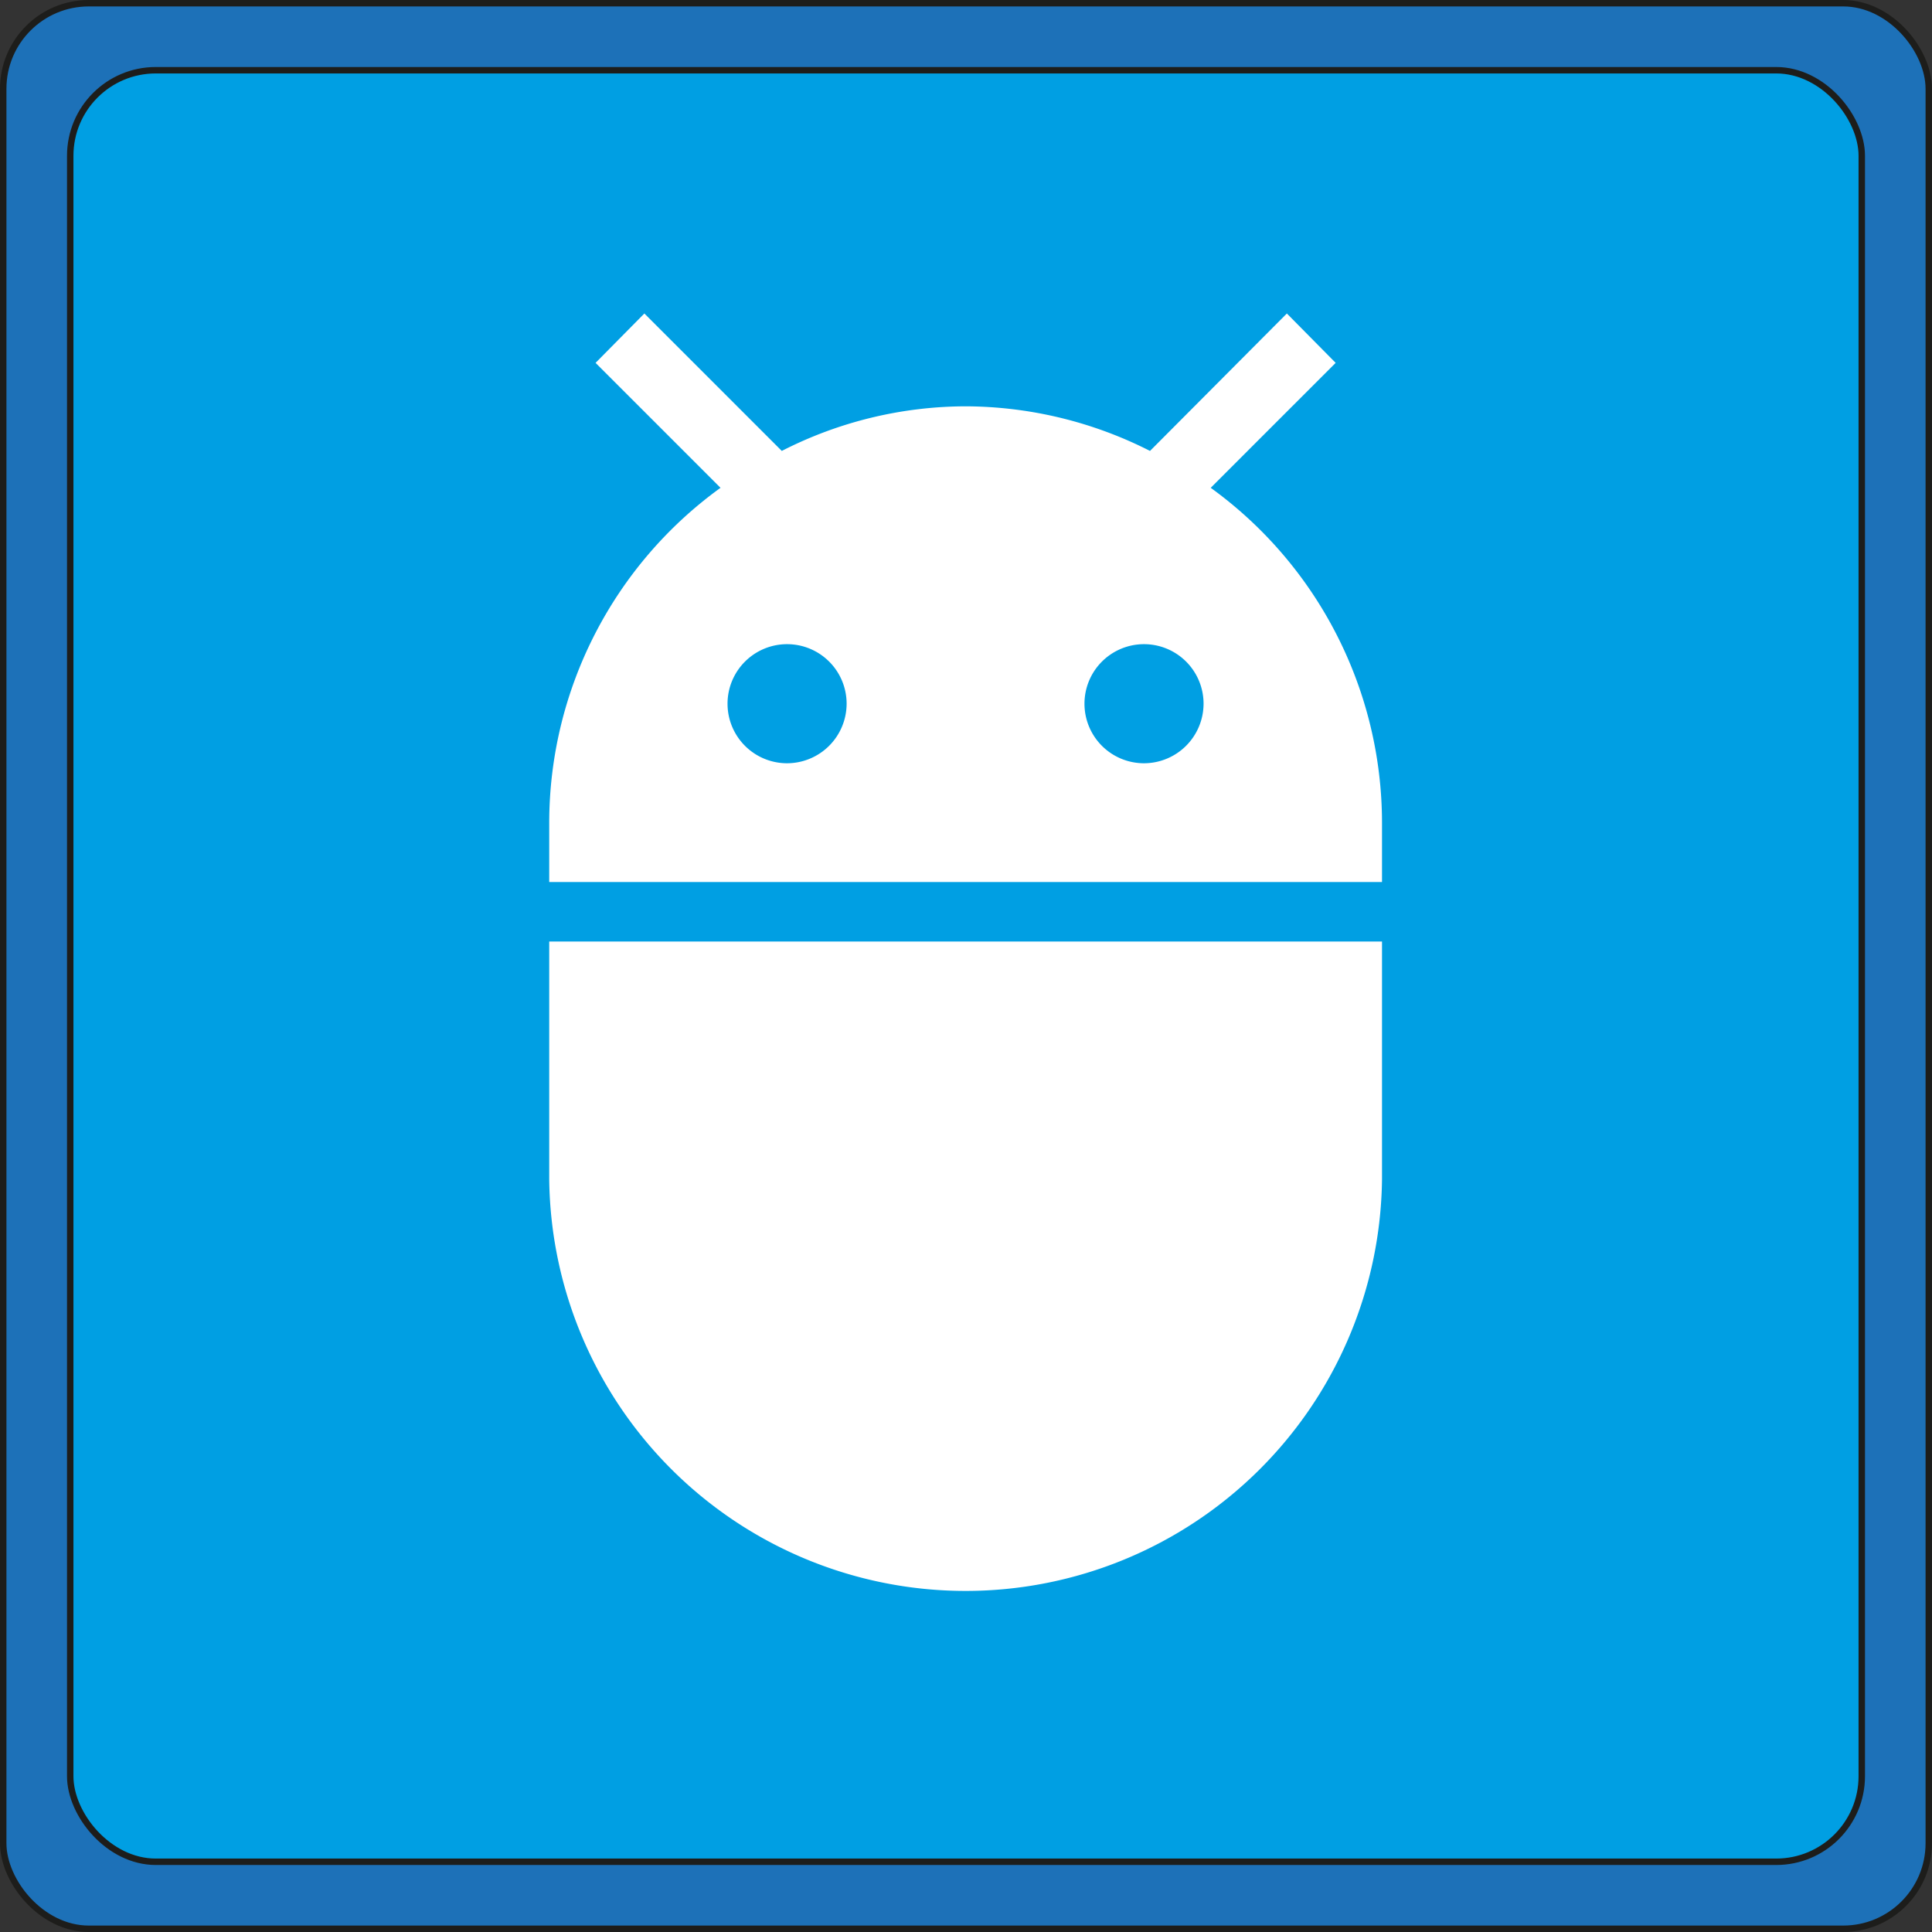 <svg xmlns="http://www.w3.org/2000/svg" viewBox="0 0 300.13 300.13"><rect x="0" y="0" width="300.13" height="300.13" fill="#333333" stroke="none"/><g id="Calque_2" data-name="Calque 2"><g id="Calque_1-2" data-name="Calque 1"><rect x="0.5" y="0.5" width="299.13" height="299.13" rx="13.29" fill="#1d71b8" stroke="#1d1d1b" stroke-miterlimit="10"/><rect x="10.91" y="10.91" width="278.31" height="278.31" rx="13.29" fill="#009fe3" stroke="#1d1d1b" stroke-miterlimit="10"/><path d="M85.32,183.26a64.69,64.69,0,0,0,129.37,0v-37H85.32ZM188.08,75.78l19.41-19.41-7.58-7.67L178.65,70.05A63.66,63.66,0,0,0,150,63.12a63,63,0,0,0-28.55,6.93L100.1,48.7l-7.58,7.67,19.41,19.41a64.27,64.27,0,0,0-26.61,52v9.24H214.69v-9.24A64.27,64.27,0,0,0,188.08,75.78Zm-65.8,42.79a9.25,9.25,0,1,1,9.24-9.24A9.27,9.27,0,0,1,122.28,118.57Zm55.45,0a9.25,9.25,0,1,1,9.24-9.24A9.27,9.27,0,0,1,177.73,118.57Z" fill="#fff"/></g></g></svg>
